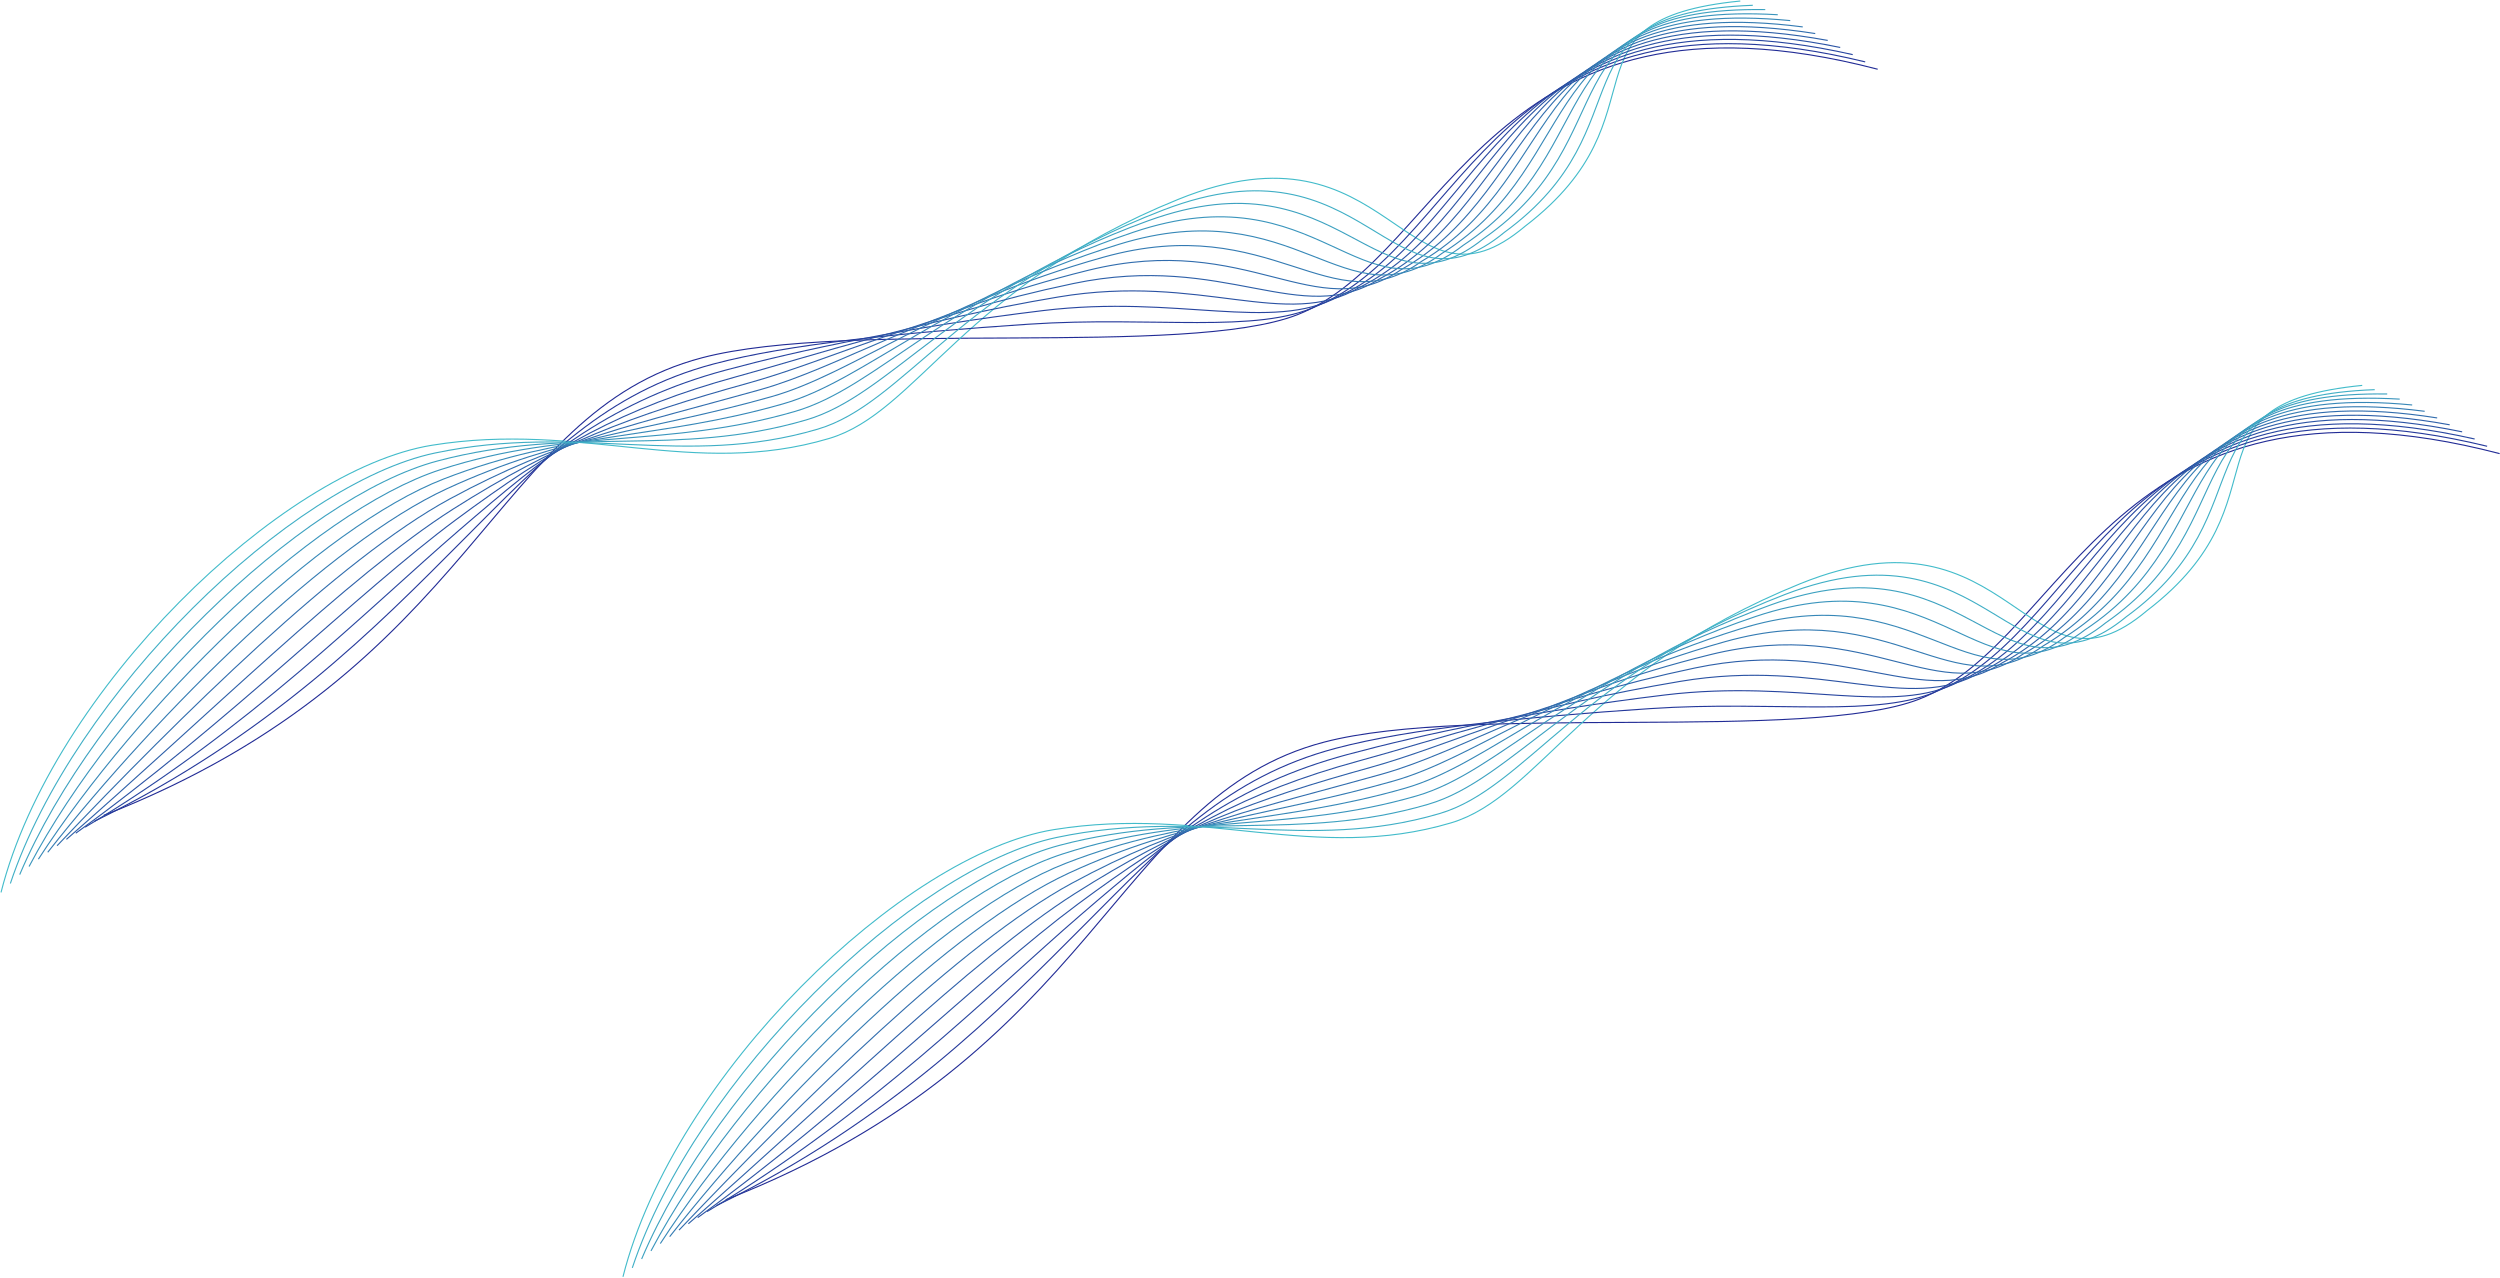 <svg width="2452" height="1253" viewBox="0 0 2452 1253" fill="none" xmlns="http://www.w3.org/2000/svg">
<path d="M711.796 1176.7C1080.06 1032.75 1091.78 782.066 1298.68 727.878C1442.45 690.227 1774 727.878 1882.31 685.733C2030.01 628.261 2071.65 345.831 2451.63 444.9" stroke="#212B95" stroke-width="1.096"/>
<path d="M611 1252.3C661.221 1053.94 886.36 837.553 1033.59 813.707C1180.83 789.86 1289.91 846.696 1423.18 807.064C1509.51 781.451 1556.12 657.432 1765.72 572.491C1975.33 487.55 1987.82 698.616 2105.75 598.926C2249.2 489.309 2131.84 396.361 2316.87 378" stroke="#42BBCA" stroke-width="1.096"/>
<path d="M702.633 1182.45C874.593 1098.98 981.419 989.623 1062.83 907.965C1144.23 826.308 1203.84 762.186 1310 733.952C1383.2 714.51 1495.46 703.235 1618.51 695.003C1741.57 686.77 1842.67 704.936 1902.63 676.717C2049.94 614.505 2077.12 349.3 2439.38 437.694" stroke="#24389A" stroke-width="1.096"/>
<path d="M693.47 1188.28C853.256 1093.32 971.913 973.259 1059.9 897.382C1147.89 821.506 1212.44 769.48 1321.32 740.106C1395.83 720.047 1501.53 697.498 1633.23 681.594C1764.94 665.691 1857.19 703.147 1922.94 667.78C2069.86 600.828 2082.59 352.848 2427.13 430.567" stroke="#27459F" stroke-width="1.096"/>
<path d="M684.307 1194.21C831.919 1087.76 962.407 956.994 1056.98 886.899C1151.55 816.804 1221.05 776.873 1332.64 746.36C1408.46 725.683 1507.59 691.86 1647.96 668.286C1788.32 644.711 1871.7 701.458 1943.25 658.944C2089.79 587.251 2088.07 356.497 2414.88 423.54" stroke="#2A52A3" stroke-width="1.096"/>
<path d="M675.143 1200.26C810.581 1082.33 952.901 940.857 1054.06 876.543C1155.21 812.229 1229.66 784.394 1343.95 752.741C1421.09 731.447 1513.66 686.349 1662.68 655.104C1811.7 623.859 1886.22 699.895 1963.56 650.234C2109.72 573.801 2093.54 360.273 2402.63 416.641" stroke="#2D5FA8" stroke-width="1.096"/>
<path d="M665.98 1206.48C789.244 1077.06 943.395 924.886 1051.13 866.353C1158.87 807.82 1238.26 792.081 1355.27 759.288C1433.72 737.377 1519.72 681.005 1677.4 642.089C1835.07 603.173 1900.73 698.499 1983.88 641.691C2129.64 560.517 2099.01 364.215 2390.38 409.907" stroke="#306CAD" stroke-width="1.096"/>
<path d="M656.816 1212.92C767.907 1072.01 933.889 909.138 1048.21 856.386C1162.53 803.634 1246.87 799.991 1366.59 766.058C1446.35 743.53 1525.79 675.883 1692.12 629.296C1858.45 582.71 1915.24 697.326 2004.19 633.371C2149.57 547.456 2104.48 368.38 2378.12 403.396" stroke="#337AB2" stroke-width="1.096"/>
<path d="M647.653 1219.68C746.57 1067.28 924.383 893.7 1045.29 846.729C1166.19 799.759 1255.48 808.211 1377.91 773.139C1458.98 749.994 1531.85 671.073 1706.84 616.815C1881.83 562.557 1929.76 696.464 2024.5 625.361C2169.49 534.706 2109.95 372.855 2365.87 397.197" stroke="#3687B7" stroke-width="1.096"/>
<path d="M638.49 1226.89C725.233 1063 914.877 878.718 1042.36 837.528C1169.85 796.338 1264.08 816.887 1389.22 780.674C1471.61 756.912 1537.92 666.717 1721.56 604.788C1905.2 542.86 1944.27 696.056 2044.81 617.807C2189.42 522.411 2115.42 377.786 2353.62 391.452" stroke="#3994BC" stroke-width="1.096"/>
<path d="M629.327 1234.81C703.896 1059.43 905.372 864.447 1039.44 829.038C1173.51 793.629 1272.69 826.274 1400.54 788.921C1484.25 764.542 1543.99 663.072 1736.28 593.473C1928.58 523.874 1958.79 696.36 2065.13 610.963C2209.35 510.827 2120.9 383.428 2341.37 386.418" stroke="#3CA1C0" stroke-width="1.096"/>
<path d="M620.163 1243.53C682.558 1056.66 895.865 850.974 1036.52 821.346C1177.17 791.719 1281.3 836.459 1411.86 797.967C1496.88 772.971 1550.05 660.226 1751 582.956C1951.96 505.686 1973.3 697.462 2085.44 604.919C2229.27 500.042 2126.37 389.868 2329.12 382.183" stroke="#3FAEC5" stroke-width="1.096"/>
<path d="M101.796 799.702C470.063 655.75 481.775 405.066 688.681 350.878C832.447 313.227 1164 350.878 1272.31 308.733C1420.01 251.261 1461.65 -31.169 1841.63 67.9" stroke="#212B95" stroke-width="1.096"/>
<path d="M1 875.299C51.221 676.939 276.36 460.553 423.593 436.707C570.826 412.86 679.905 469.696 813.178 430.064C899.509 404.451 946.116 280.432 1155.72 195.491C1365.33 110.55 1377.82 321.616 1495.75 221.926C1639.2 112.309 1521.84 19.361 1706.87 1" stroke="#42BBCA" stroke-width="1.096"/>
<path d="M92.633 805.45C264.593 721.984 371.419 612.623 452.826 530.965C534.233 449.308 593.835 385.186 699.999 356.952C773.195 337.51 885.46 326.235 1008.51 318.003C1131.57 309.77 1232.67 327.936 1292.63 299.717C1439.94 237.505 1467.12 -27.701 1829.38 60.694" stroke="#24389A" stroke-width="1.096"/>
<path d="M83.47 811.278C243.256 716.322 361.913 596.259 449.903 520.382C537.892 444.506 602.442 392.48 711.317 363.106C785.827 343.047 891.525 320.498 1023.23 304.594C1154.94 288.691 1247.19 326.147 1312.94 290.78C1459.86 223.828 1472.59 -24.152 1817.13 53.567" stroke="#27459F" stroke-width="1.096"/>
<path d="M74.306 817.205C221.918 710.761 352.407 579.994 446.979 509.899C541.552 439.804 611.049 399.873 722.635 369.36C798.458 348.683 897.591 314.86 1037.96 291.286C1178.32 267.711 1261.7 324.458 1333.25 281.944C1479.79 210.251 1478.07 -20.503 1804.88 46.54" stroke="#2A52A3" stroke-width="1.096"/>
<path d="M65.143 823.26C200.581 705.326 342.901 563.857 444.056 499.543C545.211 435.229 619.656 407.394 733.953 375.741C811.089 354.447 903.657 309.349 1052.68 278.104C1201.7 246.859 1276.22 322.895 1353.56 273.234C1499.72 196.801 1483.54 -16.727 1792.63 39.641" stroke="#2D5FA8" stroke-width="1.096"/>
<path d="M55.98 829.481C179.244 700.057 333.395 547.886 441.133 489.353C548.87 430.82 628.263 415.081 745.271 382.288C823.721 360.377 909.722 304.005 1067.4 265.089C1225.07 226.173 1290.73 321.499 1373.88 264.691C1519.64 183.517 1489.01 -12.785 1780.38 32.907" stroke="#306CAD" stroke-width="1.096"/>
<path d="M46.817 835.924C157.907 695.011 323.889 532.138 438.21 479.386C552.53 426.634 636.87 422.991 756.589 389.058C836.352 366.53 915.788 298.883 1082.12 252.296C1248.45 205.71 1305.24 320.326 1394.19 256.371C1539.57 170.456 1494.48 -8.62 1768.13 26.396" stroke="#337AB2" stroke-width="1.096"/>
<path d="M37.653 842.679C136.57 690.276 314.383 516.7 435.286 469.729C556.189 422.758 645.477 431.211 767.907 396.138C848.984 372.994 921.854 294.073 1096.84 239.815C1271.83 185.557 1319.76 319.463 1414.5 248.361C1559.49 157.706 1499.95 -4.145 1755.87 20.197" stroke="#3687B7" stroke-width="1.096"/>
<path d="M28.49 849.888C115.233 685.996 304.878 501.718 432.363 460.528C559.848 419.338 654.084 439.887 779.225 403.674C861.615 379.912 927.919 289.717 1111.56 227.788C1295.2 165.86 1334.27 319.056 1434.81 240.807C1579.42 145.411 1505.42 0.786 1743.62 14.452" stroke="#3994BC" stroke-width="1.096"/>
<path d="M19.327 857.809C93.896 682.427 295.372 487.446 429.44 452.038C563.508 416.629 662.691 449.274 790.542 411.921C874.246 387.542 933.985 286.072 1126.28 216.473C1318.58 146.873 1348.79 319.36 1455.13 233.963C1599.35 133.827 1510.9 6.428 1731.37 9.418" stroke="#3CA1C0" stroke-width="1.096"/>
<path d="M10.163 866.528C72.558 679.657 285.866 473.974 426.516 444.346C567.167 414.719 671.298 459.459 801.86 420.967C886.878 395.971 940.051 283.226 1141 205.956C1341.96 128.686 1363.3 320.462 1475.44 227.919C1619.27 123.042 1516.37 12.868 1719.12 5.183" stroke="#3FAEC5" stroke-width="1.096"/>
</svg>
